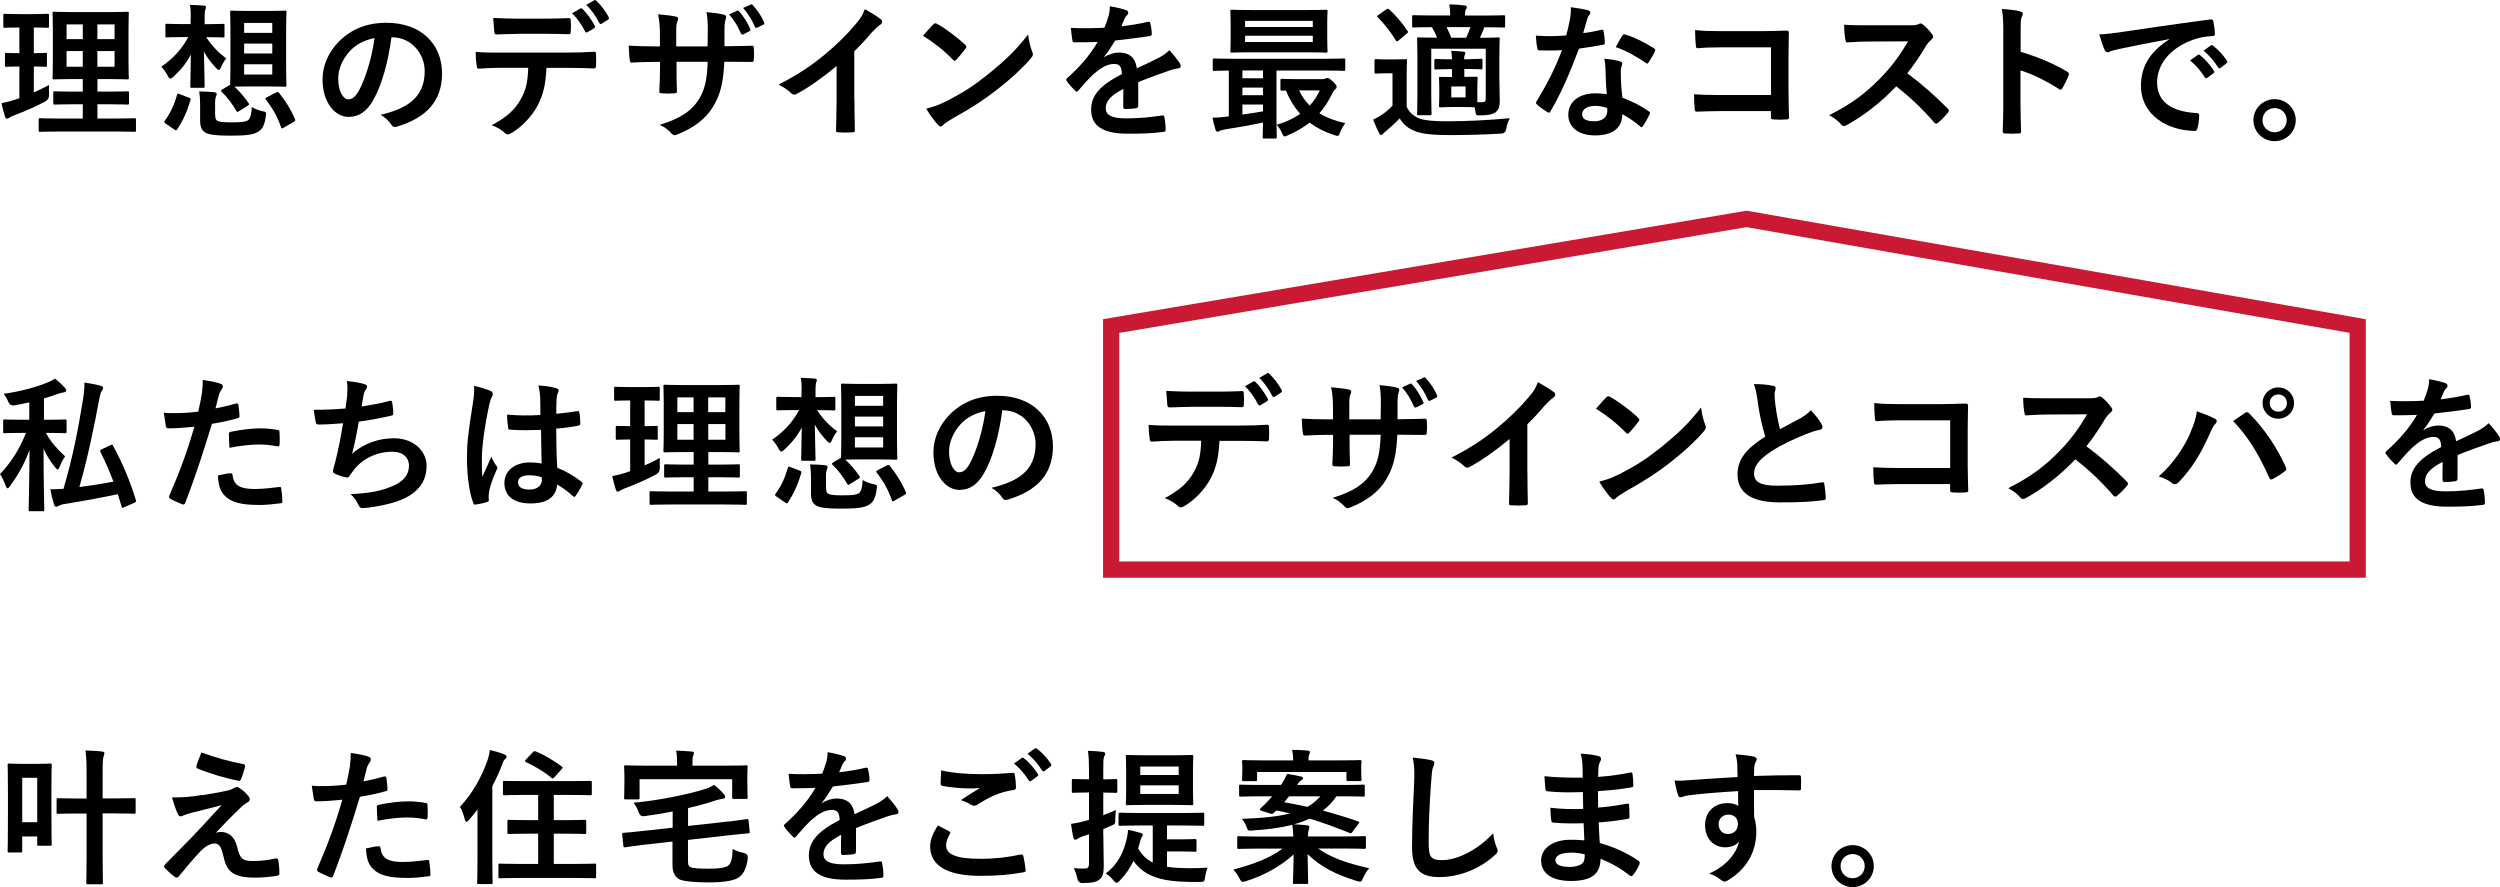 <?xml version="1.0" encoding="UTF-8"?>
<svg id="_レイヤー_2" data-name="レイヤー 2" xmlns="http://www.w3.org/2000/svg" viewBox="0 0 308.33 109.41">
  <g id="_レイヤー_1-2" data-name="レイヤー 1">
    <g>
      <g>
        <path d="M4.18,11.4c.63-.29,1.24-.58,1.87-.92-.02.31-.02.77,0,1.17q.02.59-.45.86c-1.19.63-2.52,1.21-3.89,1.73-.29.13-.47.2-.56.27-.11.09-.18.13-.29.13-.09,0-.16-.05-.23-.23-.16-.47-.31-1.04-.45-1.69.54-.09,1.06-.23,1.69-.43l.52-.18v-3.91c-1.13,0-1.48.04-1.58.04-.18,0-.2-.02-.2-.2v-1.3c0-.2.02-.22.2-.22.11,0,.45.04,1.58.04v-3.17h-.11c-1.21,0-1.58.04-1.69.04-.16,0-.18-.02-.18-.2v-1.31c0-.2.02-.22.18-.22.11,0,.49.04,1.69.04h1.87c1.22,0,1.6-.04,1.69-.04.18,0,.2.02.2.22v1.31c0,.18-.02.2-.2.2-.09,0-.47-.04-1.67-.04v3.17c.99,0,1.33-.04,1.44-.04.18,0,.18.02.18.22v1.3c0,.18,0,.2-.18.2-.11,0-.45-.04-1.44-.04v3.21ZM7.47,16.22c-1.78,0-2.39.04-2.5.04-.18,0-.2-.02-.2-.2v-1.28c0-.18.02-.2.2-.2.11,0,.72.04,2.5.04h2.74v-1.76h-1.12c-1.66,0-2.21.04-2.32.04-.18,0-.2-.02-.2-.2v-1.24c0-.18.02-.2.2-.2.11,0,.67.04,2.32.04h1.12v-1.55h-1.17c-1.64,0-2.23.04-2.34.04-.2,0-.22-.02-.22-.18,0-.11.04-.68.04-2v-4c0-1.28-.04-1.84-.04-1.96,0-.18.02-.2.22-.2.11,0,.7.04,2.34.04h4.29c1.66,0,2.23-.04,2.36-.04.18,0,.2.02.2.2,0,.11-.04.68-.04,1.96v4c0,1.31.04,1.89.04,2,0,.16-.02.18-.2.18-.13,0-.7-.04-2.36-.04h-1.31v1.55h1.37c1.64,0,2.21-.04,2.32-.04.18,0,.2.02.2.2v1.24c0,.18-.02.2-.2.2-.11,0-.68-.04-2.32-.04h-1.37v1.76h2.07c1.76,0,2.4-.04,2.48-.04.18,0,.2.02.2.2v1.28c0,.18-.02.2-.2.2-.09,0-.72-.04-2.48-.04h-6.61ZM10.21,4.83v-1.82h-2v1.82h2ZM10.21,8.23v-1.93h-2v1.93h2ZM12.01,3.01v1.82h2.12v-1.82h-2.12ZM14.13,6.3h-2.12v1.93h2.12v-1.93Z"/>
        <path d="M23.53,2.2c0-.76-.02-1.13-.11-1.6.63.02,1.15.04,1.75.09.16.02.23.07.23.18s-.05.22-.07.29c-.04.11-.09.34-.09,1.03v.79h.23c1.44,0,1.89-.04,2-.04.2,0,.22.02.22.2v1.28c0,.18-.02.2-.22.2-.11,0-.56-.04-2-.04h-.04c.67,1.03,1.6,2.02,2.48,2.61-.25.32-.47.67-.63,1.06-.11.25-.18.38-.29.38-.09,0-.2-.09-.36-.27-.56-.58-1.06-1.22-1.48-2,.04,2.27.09,3.91.09,4.25,0,.2-.02.22-.2.22h-1.37c-.18,0-.2-.02-.2-.22,0-.32.05-1.78.07-3.89-.5.99-1.22,1.89-2.16,2.75-.16.14-.27.22-.36.22-.13,0-.22-.13-.36-.4-.22-.41-.5-.81-.77-1.06,1.35-.94,2.47-2.05,3.33-3.66h-.59c-1.46,0-1.93.04-2.03.04-.18,0-.2-.02-.2-.2v-1.28c0-.18.02-.2.2-.2.11,0,.58.04,2.03.04h.88v-.77ZM20.44,15.25c-.23-.16-.22-.23-.11-.36.68-.94,1.15-1.94,1.51-3.19.05-.2.09-.18.32-.09l1.13.43c.23.09.25.13.2.32-.41,1.4-.92,2.5-1.62,3.58-.05.09-.09.13-.14.13s-.13-.02-.22-.09l-1.08-.74ZM26.54,14.19c0,.36.07.59.25.7.29.16.81.2,1.67.2,1.1,0,1.75-.02,2.14-.27.27-.2.43-.79.45-1.62.36.22.85.41,1.35.52.47.09.45.14.38.63-.16,1.17-.45,1.62-.99,1.93-.67.38-1.6.45-3.49.45-1.66,0-2.57-.11-3.01-.4-.4-.27-.61-.61-.61-1.53v-2.02c0-.54-.04-.99-.11-1.5.59,0,1.31.04,1.84.09.23.04.32.11.32.2,0,.11-.02.16-.07.29-.07.16-.13.41-.13.81v1.51ZM33.13,1.35c1.4,0,1.87-.04,2-.04.18,0,.2.02.2.2,0,.11-.04.74-.04,2.11v4.75c0,1.37.04,2,.04,2.11,0,.2-.02.22-.2.22-.13,0-.59-.04-2-.04h-2.56c-.88,0-1.37.02-1.66.02.65.61,1.24,1.28,1.75,2.04.09.14.09.2-.11.32l-1.04.65c-.11.07-.18.11-.23.11s-.09-.04-.14-.13c-.47-.83-1.12-1.71-1.8-2.34-.11-.13-.09-.2.09-.31l.95-.56c0-.14.04-.77.04-2.09V3.62c0-1.37-.04-1.98-.04-2.11,0-.18.02-.2.22-.2.11,0,.56.04,1.98.04h2.56ZM30.11,4.05h3.47v-1.22h-3.47v1.22ZM33.58,6.59v-1.21h-3.47v1.21h3.47ZM33.58,7.93h-3.47v1.26h3.47v-1.26ZM34.05,11.4c.22-.09.27-.07.38.07.76.95,1.42,1.98,1.96,3.24.05.14.04.2-.16.32l-1.21.7c-.11.07-.18.11-.23.11s-.09-.05-.13-.16c-.49-1.4-1.06-2.34-1.85-3.38-.13-.16-.11-.2.13-.32l1.12-.58Z"/>
        <path d="M48.28,4.59c-.41,3.06-1.17,5.87-2.25,7.76-.77,1.35-1.71,2.07-3.06,2.07-1.58,0-3.19-1.69-3.19-4.63,0-1.73.74-3.38,2.03-4.68,1.51-1.51,3.42-2.3,5.85-2.3,4.32,0,6.86,2.67,6.86,6.25,0,3.35-1.89,5.46-5.55,6.55-.38.11-.54.04-.77-.32-.2-.31-.58-.72-1.26-1.13,3.04-.72,5.44-1.98,5.44-5.38,0-2.14-1.62-4.18-4.03-4.18h-.07ZM43.11,6.34c-.86.97-1.4,2.18-1.4,3.33,0,1.66.67,2.58,1.22,2.58.47,0,.86-.23,1.35-1.1.79-1.46,1.6-4.05,1.91-6.45-1.26.25-2.27.76-3.08,1.64Z"/>
        <path d="M67.4,8.36c-.11,2.02-.36,3.22-1.06,4.59-.72,1.4-2.02,2.72-3.17,3.4-.2.13-.38.22-.54.22-.13,0-.25-.05-.38-.18-.36-.36-.97-.72-1.6-.95,1.76-.95,2.83-1.84,3.58-3.21.67-1.19.85-2.16.92-3.87h-3.42c-.9,0-1.78.05-2.7.11-.16.02-.22-.11-.23-.34-.09-.5-.14-1.19-.14-1.73,1.01.09,2.02.09,3.06.09h8.08c1.4,0,2.45-.04,3.51-.11.18,0,.2.11.2.36.02.23.02,1.15,0,1.39,0,.23-.11.31-.27.31-.94-.04-2.18-.07-3.42-.07h-2.41ZM63.83,4.18c-.83,0-1.55.04-2.56.07-.23,0-.29-.09-.31-.31-.05-.43-.07-1.08-.13-1.73,1.26.07,2.18.09,2.99.09h3.31c1.01,0,2.14-.02,3.04-.07.18,0,.22.11.22.34.04.43.04.88,0,1.31,0,.25-.04.34-.23.34-.97-.04-2.03-.05-3.02-.05h-3.31ZM71.58,1.05c.09-.05.16-.04.25.05.52.49,1.1,1.28,1.53,2.09.05.11.05.2-.09.29l-.81.49c-.13.07-.22.04-.29-.09-.47-.88-.97-1.62-1.62-2.25l1.03-.58ZM73.29.04c.11-.07.16-.04.25.05.61.58,1.19,1.35,1.53,2.02.05.11.07.22-.09.32l-.76.49c-.16.09-.25.02-.31-.09-.41-.81-.92-1.55-1.6-2.23l.97-.56Z"/>
        <path d="M90,5.69c.88,0,1.89-.02,2.72-.05.22-.02.23.09.25.29.04.45.04.97,0,1.42-.02.23-.05.31-.31.29-.61,0-1.71-.02-2.59-.02h-.74c-.11,2.58-.5,4.09-1.39,5.55-.9,1.49-2.36,2.57-4.25,3.35-.25.11-.4.16-.5.16s-.2-.05-.34-.2c-.54-.56-.88-.81-1.49-1.08,2.56-.79,3.94-1.71,4.86-3.19.7-1.15.99-2.4,1.06-4.59h-3.84v.65c0,1.06,0,2.03.05,2.99.02.2-.11.23-.31.25-.47.04-1.06.04-1.55,0-.23-.02-.34-.05-.32-.25.05-.94.09-1.82.09-2.95v-.68h-.54c-.97,0-2.41.05-2.97.09-.14,0-.2-.11-.22-.34-.07-.38-.09-1.01-.13-1.75.76.05,1.93.09,3.31.09h.54v-1.31c0-1.15-.04-1.6-.22-2.65.94.09,1.82.18,2.2.29.2.04.27.13.27.25,0,.11-.05.23-.11.38-.13.32-.13.5-.13,1.73v1.31h3.87l.02-1.76c.02-1.01-.04-1.84-.16-2.47.68.07,1.67.18,2.11.31.25.05.32.14.32.29,0,.07-.02.18-.07.32-.13.34-.14.81-.14,1.58v1.71h.63ZM90.9,1.33c.09-.04.16-.04.25.07.49.52,1.01,1.33,1.39,2.18.05.13.04.2-.11.27l-.74.38c-.14.07-.23.04-.31-.11-.4-.9-.85-1.66-1.46-2.34l.97-.45ZM92.59.56c.11-.05.16-.04.25.07.58.61,1.1,1.42,1.39,2.11.05.11.05.23-.11.31l-.72.36c-.16.07-.23.02-.29-.09-.36-.85-.83-1.62-1.46-2.34l.94-.41Z"/>
        <path d="M105.38,12.26c0,1.24.02,2.3.05,3.75.02.23-.07.31-.27.31-.58.04-1.22.04-1.8,0-.2,0-.27-.07-.25-.29.02-1.3.07-2.47.07-3.69v-4.2c-1.58,1.33-3.51,2.7-4.95,3.46-.09.05-.18.07-.27.07-.14,0-.25-.05-.38-.18-.41-.41-1.01-.77-1.55-1.06,2.48-1.28,4.02-2.32,5.67-3.69,1.42-1.17,2.72-2.43,3.83-3.76.61-.72.85-1.08,1.13-1.85.81.45,1.6.94,2,1.26.11.07.14.18.14.27,0,.14-.11.31-.25.4-.31.2-.59.47-1.08.99-.7.85-1.37,1.55-2.11,2.27v5.96Z"/>
        <path d="M115.11,3.01c.07-.09.16-.14.25-.14.07,0,.14.04.23.09.92.49,2.41,1.58,3.44,2.56.11.11.16.18.16.25s-.04.14-.11.23c-.27.36-.86,1.08-1.12,1.35-.09.09-.14.14-.22.14s-.14-.05-.23-.14c-1.08-1.12-2.38-2.14-3.67-2.94.4-.49.92-1.04,1.26-1.4ZM116.68,12.5c2.2-1.13,3.37-1.89,5.19-3.35,2.2-1.78,3.4-2.93,4.93-4.9.11.9.27,1.51.5,2.11.05.13.09.23.09.34,0,.16-.09.31-.29.54-.95,1.12-2.5,2.56-4.14,3.82-1.49,1.17-3.01,2.18-5.44,3.53-.81.49-1.04.67-1.21.83-.11.11-.22.18-.32.18-.09,0-.2-.07-.31-.2-.45-.5-1.01-1.24-1.44-2,.92-.25,1.48-.42,2.43-.9Z"/>
        <path d="M140.38,13.04c0,.2-.11.29-.34.32-.23.04-.77.09-1.28.09-.16,0-.23-.11-.23-.29,0-.65,0-1.55.02-2.2-1.6.83-2.18,1.53-2.18,2.4,0,.76.61,1.24,2.5,1.24,1.66,0,3.1-.16,4.48-.36.16-.02.23.04.25.2.09.41.16,1.04.16,1.48.02.22-.05.34-.2.34-1.55.2-2.72.23-4.47.23-2.95,0-4.52-.88-4.52-2.97,0-1.73,1.08-2.99,3.8-4.39-.05-.92-.27-1.28-1.08-1.24-.85.04-1.66.58-2.48,1.3-.77.76-1.22,1.28-1.8,1.96-.09.11-.14.16-.22.16-.05,0-.13-.05-.2-.13-.25-.25-.79-.81-1.03-1.19-.05-.07-.07-.13-.07-.16,0-.07.04-.13.13-.2,1.39-1.24,2.72-2.67,3.76-4.46-.85.04-1.82.05-2.88.05-.16,0-.22-.09-.25-.29-.05-.29-.13-.95-.18-1.49,1.37.07,2.77.05,4.14-.02.2-.49.36-.92.54-1.55.07-.31.13-.61.13-1.1.79.13,1.58.32,2.05.5.14.05.22.18.22.31,0,.09-.04.2-.13.27-.11.09-.22.25-.31.43-.11.25-.2.49-.41.97,1.1-.13,2.2-.31,3.28-.56.2-.04.25.02.29.18.09.36.16.77.18,1.3.02.18-.05.25-.31.29-1.35.2-2.9.4-4.21.54-.41.67-.81,1.33-1.35,2l.02.04c.58-.38,1.31-.56,1.8-.56,1.19,0,2.02.54,2.2,1.94.7-.32,1.73-.79,2.65-1.26.34-.18.92-.5,1.37-.97.59.63,1.06,1.26,1.26,1.58.11.16.14.29.14.4,0,.14-.09.22-.27.25-.38.05-.74.14-1.1.27-1.17.41-2.34.81-3.87,1.44v2.9Z"/>
        <path d="M155.93,17.09c-.18,0-.2-.02-.2-.2,0-.11.02-.67.04-1.78-1.44.31-3.22.63-4.68.85-.29.04-.56.13-.65.18-.07.04-.18.11-.29.11s-.2-.11-.25-.29c-.16-.49-.25-.92-.36-1.44.63-.02,1.13-.05,1.69-.13.11,0,.22-.02.32-.04v-5.65c-1.22.02-1.69.04-1.78.04-.18,0-.2-.02-.2-.2v-1.13c0-.18.02-.2.2-.2.11,0,.63.04,2.2.04h11.56c1.57,0,2.09-.04,2.2-.04.16,0,.18.02.18.2v1.13c0,.18-.02.2-.18.2-.11,0-.63-.04-2.2-.04h-6.1v6.03c0,1.39.04,2.05.04,2.16,0,.18-.02.2-.2.2h-1.33ZM161.01,1.24c1.78,0,2.41-.04,2.52-.04.18,0,.2.02.2.22,0,.11-.04.5-.04,1.48v1.89c0,.97.04,1.37.04,1.48,0,.2-.02.22-.2.22-.11,0-.74-.04-2.52-.04h-6.55c-1.78,0-2.39.04-2.52.04-.18,0-.2-.02-.2-.22,0-.11.04-.5.04-1.48v-1.89c0-.97-.04-1.37-.04-1.48,0-.2.02-.22.2-.22.13,0,.74.04,2.52.04h6.55ZM155.77,9.65v-.96h-2.54v.96h2.54ZM155.77,11.74v-.94h-2.54v.94h2.54ZM155.77,12.89h-2.54v1.24c.85-.13,1.73-.25,2.54-.4v-.85ZM153.56,3.33h8.35v-.76h-8.35v.76ZM161.91,4.41h-8.35v.77h8.35v-.77ZM163.14,9.76c.11,0,.23-.04.32-.07.09-.04.18-.07.27-.07.13,0,.22.04.63.41.43.41.49.54.49.67,0,.14-.05.23-.18.32-.14.09-.27.31-.49.76-.4.79-.86,1.53-1.46,2.18.88.56,1.94.95,3.19,1.22-.2.29-.45.68-.63,1.15-.18.49-.22.49-.68.34-1.21-.38-2.21-.9-3.08-1.55-.79.61-1.69,1.15-2.72,1.58-.18.07-.29.13-.36.13-.13,0-.2-.13-.32-.41-.2-.43-.41-.77-.67-1.03,1.15-.34,2.11-.79,2.9-1.35-.7-.79-1.3-1.75-1.76-2.88-.29.02-.41.02-.47.02-.18,0-.2-.02-.2-.22v-1.04c0-.18.02-.2.2-.2.11,0,.56.04,1.98.04h3.04ZM160.22,11.15c.34.72.77,1.35,1.31,1.87.5-.54.92-1.17,1.24-1.87h-2.56Z"/>
        <path d="M173.49,13.18c.38.76.88,1.15,1.62,1.46.67.22,1.76.32,3.33.32,2.3,0,5.08-.13,7.78-.38-.23.38-.38.83-.45,1.31q-.09.58-.67.59c-2.3.14-4.5.18-6.39.18s-3.33-.13-4.2-.49c-.83-.32-1.4-.79-1.89-1.57-.5.54-1.01.99-1.64,1.53-.2.16-.32.27-.41.38-.07.09-.11.13-.23.13-.09,0-.18-.07-.25-.22-.25-.47-.49-1.03-.74-1.66.45-.22.7-.36,1.04-.59.5-.32.9-.68,1.35-1.13v-4h-.74c-.94,0-1.17.04-1.26.04-.2,0-.22-.02-.22-.22v-1.37c0-.18.02-.2.22-.2.09,0,.32.04,1.26.04h1.03c.94,0,1.21-.04,1.3-.04.18,0,.2.02.2.2,0,.11-.04.63-.04,1.75v3.92ZM170.95,1.17c.11-.07.16-.09.22-.09s.11.02.18.09c.79.74,1.58,1.64,2.23,2.63.11.16.11.2-.11.36l-.95.81c-.11.09-.18.14-.23.14s-.09-.04-.14-.13c-.67-1.1-1.44-2.05-2.21-2.83-.14-.13-.13-.18.07-.31l.95-.68ZM181.32,7.29c.72,0,1.19-.04,1.3-.04.2,0,.22.02.22.2v.9c0,.18-.02.2-.22.2-.11,0-.58-.04-1.3-.04h-.72v.97c1.03,0,1.31-.02,1.44-.02.18,0,.2.02.2.2,0,.11-.04.38-.04,1.13v1.8c.2.02.36.02.54.02.41,0,.5-.09.5-.5v-6.1h-6.72v5.73c0,1.51.04,2.14.04,2.25,0,.2-.02.22-.2.22h-1.39c-.18,0-.2-.02-.2-.22,0-.11.04-.68.04-2.21v-4.86c0-1.37-.04-1.98-.04-2.11,0-.18.02-.2.2-.2.13,0,.68.04,2.27.04-.18-.45-.41-.92-.63-1.3-1.57,0-2.14.04-2.23.04-.2,0-.22-.02-.22-.2v-1.12c0-.18.02-.2.22-.2.11,0,.72.04,2.52.04h1.96c0-.52-.04-.95-.11-1.37.68.02,1.3.05,1.87.13.18.02.29.11.29.2,0,.14-.05.2-.13.31-.07.13-.09.27-.09.61v.13h2.27c1.75,0,2.36-.04,2.47-.04.18,0,.2.02.2.2v1.12c0,.18-.02.2-.2.2-.11,0-.7-.04-2.36-.04l-.05.13c-.13.31-.27.68-.49,1.17,1.53,0,2.12-.04,2.23-.04.18,0,.2.02.2.2,0,.11-.04.85-.04,2.27v2.59c0,1.1.05,2.18.05,2.75,0,.65-.11,1.08-.49,1.39-.36.29-.95.41-1.98.41-.43,0-.47-.02-.52-.41l-.11-.58c-.2-.02-.54-.04-1.3-.04h-1.48c-.99,0-1.3.04-1.4.04-.2,0-.22-.02-.22-.2,0-.11.04-.38.04-1.13v-1.1c0-.76-.04-1.03-.04-1.13,0-.18.02-.2.22-.2.11,0,.41.02,1.39.02v-.97h-.5c-.88,0-1.37.04-1.48.04-.18,0-.2-.02-.2-.2v-.9c0-.18.02-.2.2-.2.11,0,.59.04,1.48.04h.5c-.02-.38-.04-.67-.09-1.04.54.02,1.04.05,1.51.11.16.02.23.07.23.18,0,.09-.05.16-.09.25-.05.13-.07.23-.07.5h.72ZM178.41,3.35c.2.4.41.85.58,1.3h1.84c.22-.47.4-.94.52-1.3h-2.93ZM180.75,10.66h-1.76v1.35h1.76v-1.35Z"/>
        <path d="M197.5,3.69c.16-.05.23-.05.27.14.09.45.14.99.16,1.46,0,.16-.07.2-.22.22-.97.2-1.85.32-2.97.49-1.15,3.04-2.21,5.53-3.51,7.72-.07.13-.13.18-.2.18-.05,0-.13-.04-.22-.09-.41-.25-.94-.63-1.24-.92-.09-.07-.13-.13-.13-.2,0-.05.02-.13.09-.22,1.35-2.23,2.3-4.12,3.11-6.28-.68.04-1.24.04-1.8.04-.4,0-.54,0-.99-.02-.18,0-.22-.05-.25-.29-.09-.34-.14-.94-.18-1.53.74.05,1.15.07,1.67.07.7,0,1.24-.02,2.07-.09.22-.76.34-1.37.47-2.02.11-.63.11-.9.11-1.46.77.11,1.55.22,2.11.38.18.04.29.14.29.27,0,.14-.05.23-.16.34-.11.14-.18.31-.29.67-.13.43-.27.99-.43,1.53.7-.07,1.53-.23,2.23-.4ZM198.01,8.52c-.02-.49-.04-.77-.14-1.28.88.09,1.35.16,1.96.34.16.04.25.13.25.29,0,.04-.04.16-.11.38-.07.22-.09.43-.07.74,0,1.06.05,1.84.2,3.06,1.3.52,2.18.92,3.24,1.67.18.13.2.2.11.38-.27.56-.52,1.01-.83,1.46-.05.09-.11.13-.16.13s-.11-.04-.18-.11c-.79-.68-1.46-1.08-2.2-1.51,0,1.8-1.3,2.63-3.35,2.63s-3.31-1.01-3.31-2.56,1.3-2.63,3.33-2.63c.34,0,.85.02,1.42.11-.11-1.15-.14-2.25-.16-3.1ZM196.73,13.06c-.9,0-1.6.36-1.6,1.04,0,.58.5.86,1.53.86.97,0,1.57-.52,1.57-1.28,0-.16,0-.25-.02-.36-.43-.14-.92-.27-1.48-.27ZM200.08,4.4c.11-.18.2-.2.38-.13,1.06.29,2.48,1.01,3.53,1.69.11.07.16.13.16.2,0,.05-.02.13-.07.22-.18.4-.5.95-.76,1.33-.05.09-.11.13-.16.13s-.09-.02-.16-.07c-1.06-.72-2.36-1.51-3.73-1.96.31-.54.58-1.08.81-1.4Z"/>
        <path d="M218.4,5.84h-6.28c-1.22,0-2.07.04-2.7.11-.2,0-.27-.09-.27-.31-.05-.49-.09-1.33-.09-1.93,1.08.11,1.71.13,3.01.13h5.35c.94,0,1.89-.04,2.84-.07.29,0,.38.07.36.31,0,.95-.04,1.89-.04,2.84v4.3c0,1.31.05,2.75.07,3.26,0,.18-.07.23-.32.25-.5.04-1.08.04-1.58,0-.29-.02-.34-.04-.34-.31v-.72h-6.19c-1.13,0-2.09.05-2.95.07-.16,0-.23-.07-.25-.27-.05-.47-.09-1.12-.09-1.87.85.05,1.89.09,3.31.09h6.18v-5.89Z"/>
        <path d="M235.42,3.12c.65,0,.97-.02,1.24-.16.07-.05.13-.07.2-.07.11,0,.2.07.31.14.41.32.83.79,1.17,1.26.05.09.09.16.09.23,0,.11-.07.23-.23.36-.23.2-.47.47-.67.79-.74,1.26-1.44,2.27-2.3,3.37,1.73,1.28,3.33,2.68,4.99,4.36.09.09.14.18.14.25s-.04.16-.13.27c-.34.41-.76.85-1.21,1.22-.07.07-.14.11-.22.11-.09,0-.16-.05-.25-.14-1.51-1.76-3.06-3.19-4.68-4.46-2.03,2.12-4.09,3.65-6.05,4.75-.16.07-.29.14-.41.14-.11,0-.22-.05-.31-.16-.4-.49-.92-.85-1.51-1.17,2.81-1.42,4.48-2.7,6.34-4.59,1.3-1.35,2.29-2.63,3.39-4.52l-4.65.02c-.94,0-1.87.04-2.84.11-.14.02-.2-.11-.23-.31-.09-.38-.16-1.24-.16-1.87.97.07,1.87.07,3.04.07h4.95Z"/>
        <path d="M249.2,6.38c2.2.68,3.94,1.39,5.73,2.45.2.11.29.23.2.47-.23.59-.52,1.15-.77,1.57-.07.13-.14.2-.23.2-.05,0-.13-.02-.2-.09-1.66-1.06-3.28-1.85-4.74-2.3v3.98c0,1.17.04,2.23.07,3.53.02.22-.07.27-.32.27-.52.04-1.08.04-1.6,0-.25,0-.34-.05-.34-.27.05-1.33.07-2.39.07-3.55V3.77c0-1.35-.05-1.94-.18-2.66.83.05,1.73.14,2.25.29.25.05.34.16.34.31,0,.11-.05.25-.14.41-.13.23-.13.68-.13,1.69v2.58Z"/>
        <path d="M267.5,4.83c-2.2.41-4.12.79-6.05,1.19-.68.16-.86.2-1.13.29-.13.05-.25.14-.4.14-.13,0-.27-.11-.34-.27-.23-.49-.43-1.12-.67-1.94.92-.04,1.46-.11,2.86-.31,2.21-.32,6.18-.92,10.82-1.53.27-.04.36.07.38.2.09.41.18,1.08.2,1.58,0,.22-.11.27-.34.27-.85.05-1.42.14-2.2.4-3.06,1.04-4.59,3.15-4.59,5.31,0,2.32,1.66,3.58,4.79,3.78.29,0,.4.07.4.27,0,.47-.07,1.1-.2,1.55-.05.27-.13.38-.34.38-3.17,0-6.64-1.82-6.64-5.56,0-2.56,1.28-4.29,3.46-5.71v-.04ZM271.07,6.77c.09-.07.16-.05.27.04.56.43,1.21,1.15,1.71,1.93.07.11.07.2-.05.29l-.76.56c-.13.09-.22.07-.31-.05-.54-.83-1.12-1.51-1.82-2.09l.95-.67ZM272.67,5.6c.11-.07.16-.05.27.04.67.5,1.31,1.22,1.71,1.85.07.11.09.22-.05.32l-.72.56c-.14.11-.23.05-.31-.05-.49-.77-1.06-1.46-1.8-2.07l.9-.65Z"/>
        <path d="M283.14,14.82c0,1.44-1.17,2.59-2.61,2.59s-2.61-1.15-2.61-2.59,1.17-2.59,2.61-2.59,2.61,1.15,2.61,2.59ZM279.04,14.82c0,.85.65,1.49,1.49,1.49s1.49-.65,1.49-1.49-.65-1.49-1.49-1.49-1.49.65-1.49,1.49Z"/>
        <path d="M5.67,53.4c.63,1.19,1.46,2.05,2.36,2.88-.25.36-.52.86-.68,1.31-.07.2-.14.31-.23.31-.07,0-.18-.09-.31-.25-.61-.74-1.04-1.44-1.44-2.32,0,4.3.09,7.22.09,7.54,0,.16-.02.18-.2.18h-1.53c-.18,0-.2-.02-.2-.18,0-.32.09-3.26.11-7.38-.63,1.75-1.48,3.19-2.4,4.46-.13.18-.22.27-.31.27-.07,0-.14-.09-.23-.31-.18-.5-.45-1.1-.7-1.44,1.24-1.31,2.29-2.81,3.21-5.08h-.52c-1.51,0-2.02.04-2.12.04-.18,0-.18-.02-.18-.2v-1.3c0-.18,0-.2.18-.2.11,0,.61.04,2.12.04h.92v-2.14c-.58.13-1.19.25-1.8.36q-.58.09-.79-.43c-.16-.4-.34-.72-.58-.99,2.18-.29,4.29-.92,5.4-1.39.43-.18.65-.29.94-.49.5.41.88.76,1.21,1.12.11.13.18.22.18.34s-.13.22-.34.25c-.23.04-.47.09-.77.2-.52.2-1.06.38-1.64.54v2.63h.47c1.53,0,2.02-.04,2.12-.04.18,0,.2.02.2.2v1.3c0,.18-.02.2-.2.2-.11,0-.59-.04-2.12-.04h-.2ZM13.59,54.92c.25-.11.27-.11.36.07,1.21,2.21,2.12,4.43,2.81,6.7.05.18.04.22-.2.32l-1.22.54c-.27.11-.29.13-.34-.07l-.47-1.53c-2.07.43-4.16.83-6.64,1.22-.29.05-.5.13-.63.2-.11.07-.2.13-.31.13-.13,0-.22-.07-.27-.25-.18-.54-.34-1.17-.47-1.91.54,0,1.06-.02,1.62-.05,1.13-3.85,1.78-7.17,2.38-10.86.13-.79.22-1.53.2-2.25.74.11,1.35.22,1.96.38.2.05.34.14.34.27,0,.14-.05.22-.13.34-.14.22-.23.47-.32.97-.72,3.85-1.46,7.38-2.47,10.93,1.37-.18,2.75-.38,4.2-.67-.47-1.24-.99-2.43-1.6-3.66-.09-.18-.05-.23.14-.32l1.06-.5Z"/>
        <path d="M29.12,49.77c.2-.05.27.04.29.18.05.4.11.92.13,1.3.02.23-.04.29-.27.34-1.12.31-2.03.5-3.13.68-1.22,4-2.14,6.75-3.29,9.74-.09.25-.2.23-.4.18-.18-.07-1.06-.45-1.44-.67-.14-.09-.2-.23-.14-.36,1.37-3.15,2.23-5.53,3.11-8.53-1.04.11-2.3.2-3.15.2-.27,0-.34-.05-.38-.29-.07-.38-.16-.99-.25-1.64.38.05.59.05,1.33.05.9,0,1.87-.05,2.92-.18.18-.72.32-1.51.45-2.25.07-.54.11-1.08.11-1.66.95.14,1.69.27,2.27.5.14.05.2.18.2.29,0,.07,0,.16-.09.29-.14.25-.29.43-.38.72-.18.65-.31,1.26-.43,1.71.7-.13,1.67-.36,2.56-.61ZM28.42,58.37c.18,0,.25.07.27.25.14,1.31,1.03,1.69,2.75,1.69,1.01,0,2.3-.16,3.02-.25.14-.02.2.02.22.16.07.47.14,1.08.14,1.57.02.22,0,.27-.29.29-.61.09-1.78.2-2.45.2-2.36,0-3.58-.32-4.39-1.17-.58-.58-.77-1.42-.81-2.47.56-.14,1.3-.27,1.53-.27ZM28.22,53.6c0-.25.05-.31.32-.36,1.13-.23,2.47-.41,3.51-.41.7,0,1.48.07,2.11.18.25.04.31.05.31.27.04.45.04.95.02,1.44,0,.31-.09.38-.34.32-.63-.13-1.46-.22-2.23-.22-1.08,0-2.45.18-3.62.41-.04-.63-.07-1.28-.07-1.64Z"/>
        <path d="M42.81,48.74c.07-.79.05-1.26-.04-1.75,1.03.11,1.69.23,2.16.38.23.07.36.18.36.32,0,.09-.07.22-.13.29-.13.16-.27.47-.31.67-.09.49-.16.85-.25,1.48.9-.13,2.38-.4,3.39-.67.25-.07.34-.05.38.18.07.41.13.9.13,1.33,0,.2-.05.25-.22.29-1.55.34-2.52.54-4.03.74-.25,1.49-.5,2.7-.83,3.96,1.4-1.22,3.2-1.91,5.17-1.91,2.39,0,4.02,1.55,4.02,3.4,0,1.58-.67,2.75-2.05,3.64-1.08.7-2.63,1.13-4.59,1.44-.45.07-.88.13-1.33.13-.18,0-.31-.09-.45-.43-.29-.59-.56-.94-.97-1.28,2.63-.16,3.73-.4,5.17-.99,1.39-.58,2.05-1.4,2.05-2.54,0-.94-.68-1.71-2.05-1.71-1.94,0-3.73.9-4.74,2.23-.16.23-.34.45-.5.68-.13.22-.18.29-.34.27-.4-.04-.99-.23-1.35-.4-.29-.13-.4-.2-.4-.36,0-.07.02-.2.07-.36.09-.31.16-.58.23-.85.4-1.58.65-2.92.95-4.72-.97.07-2.11.16-3.02.16-.2,0-.31-.09-.34-.25-.05-.22-.18-.97-.25-1.57,1.4,0,2.52-.05,3.91-.16.09-.63.16-1.22.22-1.66Z"/>
        <path d="M60.51,48.22c.2.11.27.22.27.36,0,.13-.05.25-.13.4-.13.22-.2.47-.32.99-.59,2.72-.9,5.24-.9,6.55,0,.72,0,1.55.05,2.3.36-.83.74-1.6,1.12-2.5.25.58.4.83.63,1.13.07.09.11.16.11.25s-.04.18-.11.29c-.63,1.42-.85,2.21-.92,2.74-.07.5-.04.77-.02.95.02.13-.05.18-.22.23-.34.13-.86.23-1.35.31-.2.05-.27.04-.36-.22-.5-1.28-.77-3.42-.77-5.49,0-1.73.14-3.17.74-6.82.09-.63.2-1.4.13-2.12.72.18,1.69.47,2.05.65ZM66.7,53.02c-1.22.04-2.48.07-3.71-.02-.23,0-.31-.05-.32-.23-.07-.43-.13-1.08-.13-1.64,1.35.13,2.75.14,4.11.05,0-.65-.02-1.22-.02-1.89-.02-.65-.07-1.12-.23-1.76,1.04.09,1.58.16,2.18.34.2.05.32.14.32.31,0,.09-.04.14-.11.31-.07.16-.13.4-.14.63-.04.61-.04,1.08-.04,1.91.85-.07,1.78-.2,2.56-.32.22-.05.25.02.29.22.07.32.11.9.11,1.28,0,.16-.07.25-.2.27-.65.16-1.84.31-2.77.38,0,2.02.04,3.28.13,4.83,1.06.43,1.98.94,2.99,1.73.16.11.18.16.09.36-.23.47-.52.97-.83,1.39-.05.07-.11.11-.16.11s-.11-.04-.16-.09c-.56-.52-1.15-.97-1.94-1.44-.14,1.51-1.17,2.34-3.29,2.34s-3.22-.97-3.22-2.52,1.33-2.54,3.15-2.54c.47,0,1.01.05,1.44.14-.04-1.39-.05-2.7-.07-4.12ZM65.24,58.62c-.85,0-1.35.31-1.35.86s.4.9,1.46.9c.9,0,1.48-.52,1.48-1.17,0-.13,0-.22-.02-.36-.58-.18-1.06-.23-1.57-.23Z"/>
        <path d="M79.51,57.4c.63-.29,1.24-.58,1.87-.92-.02.31-.02.77,0,1.17q.02.59-.45.86c-1.19.63-2.52,1.21-3.89,1.73-.29.13-.47.2-.56.27-.11.09-.18.13-.29.13-.09,0-.16-.05-.23-.23-.16-.47-.31-1.04-.45-1.69.54-.09,1.06-.23,1.69-.43l.52-.18v-3.91c-1.13,0-1.48.04-1.58.04-.18,0-.2-.02-.2-.2v-1.3c0-.2.02-.22.2-.22.11,0,.45.04,1.58.04v-3.17h-.11c-1.21,0-1.58.04-1.69.04-.16,0-.18-.02-.18-.2v-1.31c0-.2.02-.22.18-.22.11,0,.49.04,1.69.04h1.87c1.22,0,1.6-.04,1.69-.04.18,0,.2.02.2.22v1.31c0,.18-.02.2-.2.2-.09,0-.47-.04-1.67-.04v3.17c.99,0,1.33-.04,1.44-.04.18,0,.18.02.18.22v1.3c0,.18,0,.2-.18.2-.11,0-.45-.04-1.44-.04v3.21ZM82.81,62.22c-1.78,0-2.39.04-2.5.04-.18,0-.2-.02-.2-.2v-1.28c0-.18.02-.2.2-.2.11,0,.72.04,2.5.04h2.74v-1.76h-1.12c-1.66,0-2.21.04-2.32.04-.18,0-.2-.02-.2-.2v-1.24c0-.18.02-.2.2-.2.11,0,.67.04,2.32.04h1.12v-1.55h-1.17c-1.64,0-2.23.04-2.34.04-.2,0-.22-.02-.22-.18,0-.11.04-.68.04-2v-4c0-1.28-.04-1.84-.04-1.96,0-.18.02-.2.22-.2.11,0,.7.04,2.34.04h4.29c1.66,0,2.23-.04,2.36-.04.18,0,.2.02.2.2,0,.11-.04.68-.04,1.96v4c0,1.31.04,1.89.04,2,0,.16-.02.18-.2.18-.13,0-.7-.04-2.36-.04h-1.31v1.55h1.37c1.64,0,2.21-.04,2.32-.04.18,0,.2.02.2.2v1.24c0,.18-.02.2-.2.2-.11,0-.68-.04-2.32-.04h-1.37v1.76h2.07c1.76,0,2.4-.04,2.48-.04.18,0,.2.02.2.2v1.28c0,.18-.02.2-.2.2-.09,0-.72-.04-2.48-.04h-6.61ZM85.54,50.83v-1.82h-2v1.82h2ZM85.54,54.23v-1.93h-2v1.93h2ZM87.34,49.01v1.82h2.12v-1.82h-2.12ZM89.47,52.3h-2.12v1.93h2.12v-1.93Z"/>
        <path d="M98.87,48.2c0-.76-.02-1.13-.11-1.6.63.02,1.15.04,1.75.09.16.02.23.07.23.18s-.05.22-.07.29c-.04.11-.09.34-.09,1.03v.79h.23c1.44,0,1.89-.04,2-.04.2,0,.22.02.22.2v1.28c0,.18-.02.2-.22.2-.11,0-.56-.04-2-.04h-.04c.67,1.03,1.6,2.02,2.48,2.61-.25.32-.47.67-.63,1.06-.11.25-.18.38-.29.38-.09,0-.2-.09-.36-.27-.56-.58-1.06-1.22-1.48-2,.04,2.27.09,3.91.09,4.25,0,.2-.02.22-.2.22h-1.37c-.18,0-.2-.02-.2-.22,0-.32.05-1.78.07-3.89-.5.99-1.22,1.89-2.16,2.75-.16.14-.27.22-.36.22-.13,0-.22-.13-.36-.4-.22-.41-.5-.81-.77-1.06,1.35-.94,2.47-2.05,3.33-3.66h-.59c-1.46,0-1.93.04-2.03.04-.18,0-.2-.02-.2-.2v-1.28c0-.18.02-.2.2-.2.11,0,.58.04,2.03.04h.88v-.77ZM95.77,61.25c-.23-.16-.22-.23-.11-.36.68-.94,1.15-1.94,1.51-3.19.05-.2.09-.18.32-.09l1.13.43c.23.09.25.13.2.32-.41,1.4-.92,2.5-1.62,3.58-.05.09-.09.13-.14.13s-.13-.02-.22-.09l-1.08-.74ZM101.88,60.19c0,.36.07.59.25.7.29.16.81.2,1.67.2,1.1,0,1.75-.02,2.14-.27.27-.2.43-.79.45-1.62.36.22.85.41,1.35.52.47.09.45.14.38.63-.16,1.17-.45,1.62-.99,1.93-.67.38-1.6.45-3.49.45-1.66,0-2.57-.11-3.01-.4-.4-.27-.61-.61-.61-1.53v-2.02c0-.54-.04-.99-.11-1.5.59,0,1.31.04,1.84.09.23.04.32.11.32.2,0,.11-.02.16-.07.29-.07.16-.13.41-.13.81v1.51ZM108.47,47.35c1.4,0,1.87-.04,2-.04.18,0,.2.02.2.2,0,.11-.04.74-.04,2.11v4.75c0,1.37.04,2,.04,2.11,0,.2-.02.22-.2.22-.13,0-.59-.04-2-.04h-2.56c-.88,0-1.37.02-1.66.02.65.61,1.24,1.28,1.75,2.04.09.14.09.2-.11.32l-1.04.65c-.11.07-.18.11-.23.11s-.09-.04-.14-.13c-.47-.83-1.12-1.71-1.8-2.34-.11-.13-.09-.2.09-.31l.95-.56c0-.14.04-.77.04-2.09v-4.75c0-1.37-.04-1.98-.04-2.11,0-.18.02-.2.22-.2.11,0,.56.04,1.98.04h2.56ZM105.44,50.05h3.48v-1.22h-3.48v1.22ZM108.92,52.59v-1.21h-3.48v1.21h3.48ZM108.92,53.93h-3.48v1.26h3.48v-1.26ZM109.38,57.4c.22-.09.27-.07.38.07.76.95,1.42,1.98,1.96,3.24.05.14.04.2-.16.32l-1.21.7c-.11.07-.18.11-.23.11s-.09-.05-.13-.16c-.49-1.4-1.06-2.34-1.85-3.38-.13-.16-.11-.2.13-.32l1.12-.58Z"/>
        <path d="M123.62,50.59c-.41,3.06-1.17,5.87-2.25,7.76-.77,1.35-1.71,2.07-3.06,2.07-1.58,0-3.19-1.69-3.19-4.63,0-1.73.74-3.38,2.03-4.68,1.51-1.51,3.42-2.3,5.85-2.3,4.32,0,6.86,2.67,6.86,6.25,0,3.35-1.89,5.46-5.55,6.55-.38.11-.54.04-.77-.32-.2-.31-.58-.72-1.26-1.13,3.04-.72,5.44-1.98,5.44-5.38,0-2.14-1.62-4.18-4.03-4.18h-.07ZM118.45,52.34c-.86.97-1.4,2.18-1.4,3.33,0,1.66.67,2.58,1.22,2.58.47,0,.86-.23,1.35-1.1.79-1.46,1.6-4.05,1.91-6.45-1.26.25-2.27.76-3.08,1.64Z"/>
        <path d="M150.4,54.36c-.11,2.02-.36,3.22-1.06,4.59-.72,1.4-2.02,2.72-3.17,3.4-.2.13-.38.22-.54.22-.13,0-.25-.05-.38-.18-.36-.36-.97-.72-1.6-.95,1.76-.95,2.83-1.84,3.58-3.21.67-1.19.85-2.16.92-3.87h-3.42c-.9,0-1.78.05-2.7.11-.16.02-.22-.11-.23-.34-.09-.5-.14-1.19-.14-1.73,1.01.09,2.02.09,3.06.09h8.08c1.4,0,2.45-.04,3.51-.11.18,0,.2.11.2.36.02.23.02,1.15,0,1.39,0,.23-.11.31-.27.31-.94-.04-2.18-.07-3.42-.07h-2.41ZM146.84,50.18c-.83,0-1.55.04-2.56.07-.23,0-.29-.09-.31-.31-.05-.43-.07-1.08-.13-1.73,1.26.07,2.18.09,2.99.09h3.31c1.01,0,2.14-.02,3.04-.07.18,0,.22.11.22.34.04.43.04.88,0,1.31,0,.25-.04.34-.23.34-.97-.04-2.03-.05-3.02-.05h-3.31ZM154.58,47.05c.09-.05.16-.04.25.05.52.49,1.1,1.28,1.53,2.09.05.11.05.2-.09.29l-.81.49c-.13.07-.22.04-.29-.09-.47-.88-.97-1.62-1.62-2.25l1.03-.58ZM156.29,46.04c.11-.07.16-.04.25.05.61.58,1.19,1.35,1.53,2.02.05.11.07.22-.09.32l-.76.49c-.16.09-.25.02-.31-.09-.41-.81-.92-1.55-1.6-2.23l.97-.56Z"/>
        <path d="M173,51.69c.88,0,1.89-.02,2.72-.05.22-.02.23.09.25.29.04.45.04.97,0,1.42-.02.23-.05.31-.31.29-.61,0-1.71-.02-2.59-.02h-.74c-.11,2.58-.5,4.09-1.39,5.55-.9,1.49-2.36,2.57-4.25,3.35-.25.11-.4.16-.5.16s-.2-.05-.34-.2c-.54-.56-.88-.81-1.49-1.08,2.56-.79,3.94-1.71,4.86-3.19.7-1.15.99-2.4,1.06-4.59h-3.83v.65c0,1.06,0,2.03.05,2.99.02.2-.11.23-.31.25-.47.04-1.06.04-1.55,0-.23-.02-.34-.05-.32-.25.05-.94.09-1.82.09-2.95v-.68h-.54c-.97,0-2.41.05-2.97.09-.14,0-.2-.11-.22-.34-.07-.38-.09-1.01-.13-1.75.76.05,1.93.09,3.31.09h.54v-1.31c0-1.15-.04-1.6-.22-2.65.94.09,1.82.18,2.2.29.2.04.27.13.27.25,0,.11-.05.23-.11.38-.13.32-.13.5-.13,1.73v1.31h3.87l.02-1.76c.02-1.01-.04-1.84-.16-2.47.68.07,1.67.18,2.11.31.25.05.32.14.32.29,0,.07-.02.18-.07.32-.13.34-.14.81-.14,1.58v1.71h.63ZM173.9,47.33c.09-.04.16-.04.25.07.49.52,1.01,1.33,1.39,2.18.05.13.04.2-.11.27l-.74.38c-.14.07-.23.04-.31-.11-.4-.9-.85-1.66-1.46-2.34l.97-.45ZM175.59,46.56c.11-.05.16-.04.25.07.58.61,1.1,1.42,1.39,2.11.05.11.05.23-.11.31l-.72.36c-.16.07-.23.02-.29-.09-.36-.85-.83-1.62-1.46-2.34l.94-.41Z"/>
        <path d="M188.38,58.26c0,1.24.02,2.3.05,3.75.02.23-.07.31-.27.31-.58.04-1.22.04-1.8,0-.2,0-.27-.07-.25-.29.02-1.3.07-2.47.07-3.69v-4.2c-1.58,1.33-3.51,2.7-4.95,3.46-.09.05-.18.07-.27.07-.14,0-.25-.05-.38-.18-.41-.41-1.01-.77-1.55-1.06,2.48-1.28,4.02-2.32,5.67-3.69,1.42-1.17,2.72-2.43,3.84-3.76.61-.72.85-1.08,1.13-1.85.81.45,1.6.94,2,1.26.11.07.14.18.14.27,0,.14-.11.31-.25.4-.31.2-.59.47-1.08.99-.7.85-1.37,1.55-2.11,2.27v5.96Z"/>
        <path d="M198.11,49.01c.07-.09.16-.14.25-.14.07,0,.14.04.23.09.92.49,2.41,1.58,3.44,2.56.11.11.16.18.16.25s-.04.14-.11.23c-.27.36-.86,1.08-1.12,1.35-.09.09-.14.14-.22.14s-.14-.05-.23-.14c-1.08-1.12-2.38-2.14-3.67-2.94.4-.49.92-1.04,1.26-1.4ZM199.68,58.5c2.2-1.13,3.37-1.89,5.19-3.35,2.2-1.78,3.4-2.93,4.93-4.9.11.9.27,1.51.5,2.11.05.13.09.23.09.34,0,.16-.09.31-.29.54-.95,1.12-2.5,2.56-4.14,3.82-1.49,1.17-3.01,2.18-5.44,3.53-.81.49-1.04.67-1.21.83-.11.11-.22.18-.32.18-.09,0-.2-.07-.31-.2-.45-.5-1.01-1.24-1.44-2,.92-.25,1.48-.42,2.43-.9Z"/>
        <path d="M218.67,47.57c.22.05.32.14.32.29,0,.25-.13.5-.13.76,0,.36.05.79.09,1.21.16,1.26.34,2.16.58,3.1.9-.49,1.55-.83,2.56-1.37.52-.31.95-.61,1.24-.97.58.59,1.04,1.22,1.31,1.69.07.11.13.25.13.38,0,.18-.11.32-.36.36-.54.09-1.15.31-1.73.54-1.55.63-2.99,1.3-4.23,2.11-1.57,1.03-2.12,1.87-2.12,2.72,0,1.06.79,1.51,2.86,1.51,2.27,0,4.1-.16,5.49-.41.2-.04.29,0,.32.22.09.49.14,1.13.18,1.67.02.2-.11.29-.32.31-1.64.22-3.08.27-5.37.27-3.4,0-5.2-1.12-5.2-3.46,0-2,1.31-3.31,3.42-4.65-.43-1.39-.76-3.01-.94-4.39-.13-.96-.25-1.58-.47-2.09.86,0,1.69.05,2.36.22Z"/>
        <path d="M240.49,51.84h-6.28c-1.22,0-2.07.04-2.7.11-.2,0-.27-.09-.27-.31-.05-.49-.09-1.33-.09-1.93,1.08.11,1.71.13,3.01.13h5.35c.94,0,1.89-.04,2.85-.07.29,0,.38.07.36.31,0,.95-.04,1.89-.04,2.84v4.3c0,1.31.05,2.75.07,3.26,0,.18-.07.23-.32.25-.5.04-1.08.04-1.58,0-.29-.02-.34-.04-.34-.31v-.72h-6.19c-1.13,0-2.09.05-2.95.07-.16,0-.23-.07-.25-.27-.05-.47-.09-1.12-.09-1.87.85.05,1.89.09,3.31.09h6.18v-5.89Z"/>
        <path d="M257.51,49.12c.65,0,.97-.02,1.24-.16.07-.05.13-.07.2-.07.11,0,.2.07.31.14.41.32.83.79,1.17,1.26.05.09.09.16.09.23,0,.11-.07.23-.23.36-.23.2-.47.47-.67.79-.74,1.26-1.44,2.27-2.3,3.37,1.73,1.28,3.33,2.68,4.99,4.36.09.09.14.18.14.25s-.04.16-.13.27c-.34.41-.76.85-1.21,1.22-.07.07-.14.11-.22.11-.09,0-.16-.05-.25-.14-1.51-1.76-3.06-3.19-4.68-4.46-2.03,2.12-4.09,3.65-6.05,4.75-.16.07-.29.14-.41.14-.11,0-.22-.05-.31-.16-.4-.49-.92-.85-1.51-1.17,2.81-1.42,4.48-2.7,6.34-4.59,1.3-1.35,2.29-2.63,3.38-4.52l-4.65.02c-.94,0-1.87.04-2.84.11-.14.02-.2-.11-.23-.31-.09-.38-.16-1.24-.16-1.87.97.07,1.87.07,3.04.07h4.95Z"/>
        <path d="M270.13,53.38c.49-1.1.76-2.02.81-2.66.92.32,1.73.65,2.23.92.16.07.22.18.22.29,0,.13-.07.25-.18.36-.2.2-.34.45-.63,1.1-1.06,2.4-2.12,4.23-3.85,6.05-.16.18-.32.27-.5.27-.14,0-.27-.05-.41-.18-.36-.29-.94-.58-1.58-.77,1.89-1.67,3.19-3.73,3.91-5.37ZM276.86,50.94c.09-.07.18-.11.25-.11.09,0,.16.04.27.14,1.96,1.96,3.48,4.3,4.52,6.61.05.09.07.16.07.25,0,.11-.05.2-.18.29-.34.27-.92.65-1.49.96-.23.11-.36.07-.43-.16-1.33-3.01-2.67-5.11-4.45-7,.65-.43,1.13-.77,1.44-.97ZM282.93,49.71c0,1.08-.86,1.93-1.94,1.93s-1.94-.85-1.94-1.93.86-1.93,1.94-1.93,1.94.85,1.94,1.93ZM279.93,49.71c0,.61.45,1.06,1.06,1.06s1.06-.45,1.06-1.06-.45-1.06-1.06-1.06-1.06.45-1.06,1.06Z"/>
        <path d="M303.09,59.04c0,.2-.11.29-.34.32-.23.04-.77.09-1.28.09-.16,0-.23-.11-.23-.29,0-.65,0-1.55.02-2.2-1.6.83-2.18,1.53-2.18,2.4,0,.76.61,1.24,2.5,1.24,1.66,0,3.1-.16,4.48-.36.16-.02.23.04.25.2.09.41.16,1.04.16,1.48.02.22-.05.34-.2.34-1.55.2-2.72.23-4.47.23-2.95,0-4.52-.88-4.52-2.97,0-1.73,1.08-2.99,3.8-4.39-.05-.92-.27-1.28-1.08-1.24-.85.04-1.66.58-2.48,1.3-.77.76-1.22,1.28-1.8,1.96-.09.11-.14.16-.22.16-.05,0-.13-.05-.2-.13-.25-.25-.79-.81-1.03-1.19-.05-.07-.07-.13-.07-.16,0-.07.04-.13.13-.2,1.39-1.24,2.72-2.67,3.76-4.46-.85.04-1.82.05-2.88.05-.16,0-.22-.09-.25-.29-.05-.29-.13-.95-.18-1.49,1.37.07,2.77.05,4.14-.02.2-.49.36-.92.54-1.55.07-.31.13-.61.13-1.1.79.13,1.58.32,2.05.5.14.05.22.18.22.31,0,.09-.04.2-.13.27-.11.09-.22.25-.31.43-.11.25-.2.49-.41.97,1.1-.13,2.2-.31,3.28-.56.2-.04.25.02.29.18.09.36.16.77.18,1.3.02.18-.05.25-.31.29-1.35.2-2.9.4-4.21.54-.41.67-.81,1.33-1.35,2l.02.04c.58-.38,1.31-.56,1.8-.56,1.19,0,2.02.54,2.2,1.94.7-.32,1.73-.79,2.65-1.26.34-.18.92-.5,1.37-.97.59.63,1.06,1.26,1.26,1.58.11.16.14.29.14.4,0,.14-.09.22-.27.25-.38.05-.74.14-1.1.27-1.17.41-2.34.81-3.87,1.44v2.9Z"/>
        <path d="M6.34,99.91c0,3.46.04,4.09.04,4.2,0,.18-.02.2-.2.2h-1.39c-.18,0-.2-.02-.2-.2v-.95h-1.85v1.78c0,.18-.02.2-.2.2h-1.4c-.18,0-.2-.02-.2-.2,0-.13.04-.81.04-4.5v-2.61c0-2.63-.04-3.33-.04-3.46,0-.18.02-.2.2-.2.13,0,.49.04,1.64.04h1.76c1.17,0,1.53-.04,1.64-.04.18,0,.2.02.2.2,0,.11-.04.77-.04,2.84v2.7ZM2.74,95.93v5.47h1.85v-5.47h-1.85ZM10.68,95.28c0-1.28-.02-1.84-.14-2.72.7.02,1.44.05,2.05.13.18.02.29.09.29.18,0,.13-.05.25-.09.38-.09.25-.13.67-.13,1.98v3.24h1.49c1.69,0,2.27-.04,2.38-.04.18,0,.2.02.2.2v1.53c0,.18-.02.2-.2.2-.11,0-.68-.04-2.38-.04h-1.49v5.37c0,2.05.04,3.08.04,3.17,0,.18-.02.2-.2.2h-1.64c-.2,0-.22-.02-.22-.2,0-.11.04-1.12.04-3.15v-5.38h-1.12c-1.69,0-2.27.04-2.38.04-.18,0-.2-.02-.2-.2v-1.53c0-.18.02-.2.2-.2.11,0,.68.04,2.38.04h1.12v-3.19Z"/>
        <path d="M24.99,98.07c1.39-.22,2.39-.41,3.13-.58.31-.09.49-.14.72-.29.16-.09.23-.13.4-.13.11,0,.16.04.31.13.32.2.74.54,1.06.96.13.13.2.31.2.41,0,.16-.11.31-.32.41-.25.13-.38.25-.58.41-1.33,1.26-2.07,2.02-3.28,3.31.23-.07.47-.09.65-.09.85,0,1.66.54,1.96,1.82.36,1.48.65,1.76,1.98,1.76,1.06,0,1.91-.13,2.79-.32.2-.04.29.07.32.27.07.38.13.99.13,1.58,0,.18-.09.25-.32.29-.79.14-1.78.23-2.65.23-2.65,0-3.51-.7-3.89-2.48-.29-1.22-.5-1.73-1.13-1.73-.47,0-1.03.25-1.69.9-.81.83-2.12,2.41-2.74,3.17-.05.07-.14.13-.25.13-.05,0-.13-.02-.2-.07-.47-.32-.94-.77-1.26-1.1-.05-.05-.09-.13-.09-.18,0-.09.05-.2.14-.29,1.15-1.17,2.25-2.29,3.4-3.46.7-.72,1.64-1.76,3.56-3.83-1.35.36-2.56.65-3.75.95-.56.16-.83.25-.97.32-.14.07-.25.11-.38.11s-.22-.09-.31-.31c-.23-.45-.45-1.12-.72-2.02,1.55,0,2.27-.07,3.76-.31ZM30.01,94.22c.18.04.25.14.2.4-.11.43-.32,1.12-.49,1.48-.05.14-.16.23-.31.2-1.58-.31-3.69-.94-5.02-1.51-.11-.04-.22-.13-.16-.32.11-.42.34-1.01.61-1.67,1.8.67,3.44,1.1,5.17,1.44Z"/>
        <path d="M47.37,95.77c.2-.05.27.04.29.18.05.4.11.92.13,1.3.02.23-.04.29-.27.34-1.12.31-2.03.5-3.13.68-1.22,4-2.14,6.75-3.29,9.74-.09.25-.2.23-.4.18-.18-.07-1.06-.45-1.44-.67-.14-.09-.2-.23-.14-.36,1.37-3.15,2.23-5.53,3.11-8.53-1.04.11-2.3.2-3.15.2-.27,0-.34-.05-.38-.29-.07-.38-.16-.99-.25-1.64.38.05.59.05,1.33.05.9,0,1.87-.05,2.92-.18.18-.72.32-1.51.45-2.25.07-.54.11-1.08.11-1.66.95.14,1.69.27,2.27.5.14.05.2.18.2.29,0,.07,0,.16-.09.29-.14.25-.29.43-.38.72-.18.65-.31,1.26-.43,1.71.7-.13,1.67-.36,2.56-.61ZM46.67,104.37c.18,0,.25.07.27.25.14,1.31,1.03,1.69,2.75,1.69,1.01,0,2.3-.16,3.03-.25.14-.02.2.02.22.16.07.47.14,1.08.14,1.57.02.22,0,.27-.29.29-.61.09-1.78.2-2.45.2-2.36,0-3.58-.32-4.39-1.17-.58-.58-.77-1.42-.81-2.47.56-.14,1.3-.27,1.53-.27ZM46.47,99.6c0-.25.05-.31.32-.36,1.13-.23,2.47-.41,3.51-.41.7,0,1.48.07,2.11.18.25.04.31.05.31.27.04.45.04.95.02,1.44,0,.31-.09.38-.34.32-.63-.13-1.46-.22-2.23-.22-1.08,0-2.45.18-3.62.41-.04-.63-.07-1.28-.07-1.64Z"/>
        <path d="M58.88,99.85c-.32.43-.68.86-1.04,1.28-.14.16-.25.23-.32.23s-.13-.09-.2-.31c-.13-.58-.38-1.21-.59-1.55,1.57-1.67,2.65-3.64,3.4-5.74.14-.41.23-.81.29-1.26.65.16,1.24.31,1.78.54.2.09.27.14.27.27s-.04.22-.18.32c-.13.09-.22.25-.38.72-.34.88-.74,1.76-1.19,2.61v9.13c0,1.76.04,2.65.04,2.74,0,.18-.02.2-.18.2h-1.55c-.16,0-.18-.02-.18-.2,0-.11.04-.97.04-2.74v-6.25ZM64.17,108.28c-1.76,0-2.39.04-2.5.04-.18,0-.2-.02-.2-.22v-1.39c0-.18.02-.2.2-.2.11,0,.74.04,2.5.04h2.2v-3.73h-1.21c-1.67,0-2.25.04-2.36.04-.2,0-.22-.02-.22-.2v-1.35c0-.18.02-.2.22-.2.11,0,.68.04,2.36.04h1.21v-3.11h-1.69c-1.75,0-2.34.04-2.45.04-.18,0-.2-.02-.2-.2v-1.37c0-.2.02-.2.2-.2.11,0,.7.02,2.45.02h5.64c1.73,0,2.34-.02,2.45-.02.2,0,.22,0,.22.2v1.37c0,.18-.02.2-.22.2-.11,0-.72-.04-2.45-.04h-2.02v3.11h1.42c1.69,0,2.27-.04,2.38-.04.18,0,.2.02.2.2v1.35c0,.18-.02.2-.2.2-.11,0-.68-.04-2.38-.04h-1.42v3.73h2.54c1.76,0,2.38-.04,2.48-.04.18,0,.2.02.2.2v1.39c0,.2-.02.22-.2.22-.11,0-.72-.04-2.48-.04h-6.66ZM65.74,92.76c.13-.14.22-.14.38-.07,1.04.43,2.12,1.08,3.13,1.82.09.07.14.11.14.16,0,.04-.05.11-.13.2l-.85.95c-.18.22-.25.22-.4.11-.9-.76-2.07-1.44-3.13-1.93-.09-.05-.13-.09-.13-.14s.04-.11.13-.2l.85-.9Z"/>
        <path d="M89.83,101.33c1.55-.18,2.07-.29,2.27-.31.18-.02.2,0,.22.18l.14,1.35c.02.18,0,.22-.18.23-.18.02-.77.05-2.32.23l-5.11.58v2.61c0,.52.11.74.5.81.31.07.95.13,1.93.13,1.48,0,2.25-.13,2.59-.43.29-.27.45-.76.49-2,.4.2.9.4,1.42.5q.49.13.45.61c-.14,1.24-.54,1.96-1.04,2.34-.54.43-1.78.67-3.8.67-1.4,0-2.88-.11-3.44-.31-.7-.27-1.01-.97-1.01-1.76v-2.97l-3.58.4c-1.55.2-2.02.27-2.25.31-.18.02-.22,0-.23-.2l-.14-1.37c-.02-.18,0-.2.2-.22.23-.02.72-.04,2.27-.22l3.75-.41v-2c-1.1.22-2.27.42-3.51.58q-.49.07-.67-.45c-.16-.49-.4-.9-.65-1.21,3.04-.27,6.43-.97,8.61-1.62.52-.14.94-.34,1.33-.58.47.34.9.79,1.19,1.13.11.13.18.2.18.36,0,.11-.09.2-.31.22-.2.04-.45.09-.72.16-1.12.38-2.29.7-3.55.99v2.21l4.99-.56ZM89.63,94.43c1.66,0,2.25-.04,2.38-.04.18,0,.2.02.2.18,0,.11-.04.43-.04.95v.79c0,1.62.04,1.91.04,2.02,0,.18-.02.2-.2.2h-1.49c-.2,0-.22-.02-.22-.2v-2.23h-11.42v2.27c0,.2-.02.22-.2.22h-1.51c-.18,0-.2-.02-.2-.22,0-.11.04-.38.04-2.02v-.65c0-.68-.04-1.01-.04-1.13,0-.16.02-.18.2-.18.13,0,.72.04,2.38.04h3.96v-.14c0-.77-.02-1.26-.13-1.71.67.02,1.3.05,1.93.11.18,0,.27.07.27.18,0,.13-.05.22-.09.34-.07.16-.09.38-.09,1.08v.14h4.23Z"/>
        <path d="M105.57,105.04c0,.2-.11.29-.34.32s-.77.09-1.28.09c-.16,0-.23-.11-.23-.29,0-.65,0-1.55.02-2.2-1.6.83-2.18,1.53-2.18,2.4,0,.76.61,1.24,2.5,1.24,1.66,0,3.1-.16,4.48-.36.16-.02.23.04.25.2.09.41.16,1.04.16,1.48.02.22-.05.34-.2.34-1.55.2-2.72.23-4.47.23-2.95,0-4.52-.88-4.52-2.97,0-1.73,1.08-2.99,3.8-4.39-.05-.92-.27-1.28-1.08-1.24-.85.04-1.66.58-2.48,1.3-.77.76-1.22,1.28-1.8,1.96-.09.11-.14.16-.22.16-.05,0-.13-.05-.2-.13-.25-.25-.79-.81-1.03-1.19-.05-.07-.07-.13-.07-.16,0-.07.04-.13.13-.2,1.39-1.24,2.72-2.67,3.76-4.46-.85.04-1.82.05-2.88.05-.16,0-.22-.09-.25-.29-.05-.29-.13-.95-.18-1.49,1.37.07,2.77.05,4.14-.02.2-.49.36-.92.54-1.55.07-.31.13-.61.13-1.1.79.13,1.58.32,2.05.5.14.05.22.18.22.31,0,.09-.04.2-.13.27-.11.09-.22.25-.31.43-.11.25-.2.49-.41.97,1.1-.13,2.2-.31,3.28-.56.2-.04.25.02.29.18.09.36.16.77.18,1.3.02.18-.05.25-.31.29-1.35.2-2.9.4-4.21.54-.41.67-.81,1.33-1.35,2l.02.04c.58-.38,1.31-.56,1.8-.56,1.19,0,2.02.54,2.2,1.94.7-.32,1.73-.79,2.65-1.26.34-.18.92-.5,1.37-.97.59.63,1.06,1.26,1.26,1.58.11.16.14.29.14.4,0,.14-.09.22-.27.25-.38.05-.74.14-1.1.27-1.17.41-2.34.81-3.87,1.44v2.9Z"/>
        <path d="M117.06,102.54c.16.09.18.18.09.32-.27.41-.47,1.01-.47,1.37,0,1.13,1.17,1.69,4.27,1.69,1.75,0,3.4-.2,4.88-.52.25-.05.34,0,.38.16.09.34.25,1.31.29,1.76.02.16-.09.23-.31.27-1.67.31-3.33.43-5.28.43-4.16,0-6.19-1.3-6.19-3.64,0-.74.27-1.51.95-2.58.47.23.92.47,1.39.72ZM121.13,95.48c1.31,0,2.59-.07,3.75-.16.18-.02.25.05.27.2.07.41.14.92.16,1.53,0,.25-.09.36-.31.38-1.71.25-2.95.85-4.41,1.78-.14.11-.31.16-.45.16-.13,0-.25-.04-.38-.11-.36-.23-.74-.43-1.26-.58.94-.61,1.73-1.12,2.36-1.49-.4.05-.95.05-1.31.05-.74,0-2.29-.11-3.31-.31-.16-.04-.23-.11-.23-.32,0-.43.04-.95.07-1.6,1.37.32,3.1.47,5.06.47ZM126.02,93.48c.09-.07.16-.05.27.04.56.43,1.21,1.15,1.71,1.93.07.11.07.2-.05.29l-.76.56c-.13.09-.22.07-.31-.05-.54-.83-1.12-1.51-1.82-2.09l.95-.67ZM127.63,92.31c.11-.07.16-.05.27.04.67.5,1.31,1.22,1.71,1.85.07.11.09.22-.05.32l-.72.56c-.14.11-.23.05-.31-.05-.49-.77-1.06-1.46-1.8-2.07l.9-.65Z"/>
        <path d="M136.08,103.13c0,1.73.05,2.7.05,3.6,0,.99-.14,1.48-.58,1.78-.4.29-.85.38-1.98.4q-.56.02-.7-.54c-.11-.5-.27-.97-.43-1.3.43.05.85.05,1.31.05s.56-.16.56-.68v-3.55c-.27.09-.52.18-.77.25-.32.11-.52.22-.63.31-.09.07-.2.11-.29.11-.11,0-.18-.07-.22-.22-.13-.49-.23-1.12-.31-1.73.52-.07,1.01-.16,1.64-.34l.58-.16v-3.37h-.23c-1.22,0-1.58.04-1.69.04-.18,0-.2-.02-.2-.2v-1.31c0-.18.02-.2.2-.2.11,0,.47.04,1.69.04h.23v-.95c0-1.15-.02-1.73-.13-2.56.67.02,1.21.05,1.84.13.16.02.29.09.29.2,0,.14-.07.25-.13.38-.11.22-.11.59-.11,1.82v.99c1.06,0,1.42-.04,1.53-.04.18,0,.2.02.2.2v1.31c0,.18-.02.2-.2.2-.11,0-.47-.04-1.53-.04v2.79c.5-.2,1.03-.4,1.55-.65-.04.36-.05.76-.07,1.17,0,.59-.02.56-.54.79l-.94.41v.86ZM140.58,101.81c-1.71,0-2.32.04-2.43.04-.18,0-.2-.02-.2-.18v-1.22c0-.2.02-.22.2-.22.11,0,.72.04,2.43.04h5.29c1.73,0,2.32-.04,2.43-.04.2,0,.22.02.22.22v1.22c0,.16-.02.18-.22.18-.11,0-.7-.04-2.43-.04h-1.94v1.71h1.6c1.26,0,1.71-.04,1.84-.04.18,0,.2.02.2.2v1.17c0,.18-.02.2-.2.2-.13,0-.58-.04-1.84-.04h-1.6v1.89c.76.13,1.62.16,2.61.18.83,0,1.58-.02,2.41-.07-.14.31-.25.7-.32,1.15-.07.59-.14.61-.67.61h-1.22c-3.37-.05-5.55-.61-6.95-2.59-.41.88-.95,1.67-1.71,2.45-.16.16-.27.25-.36.25-.13,0-.23-.11-.41-.32-.29-.36-.63-.65-.94-.83,1.64-1.24,2.25-2.81,2.61-4.36.09-.4.13-.72.14-1.03.58.13.97.22,1.48.36.23.07.34.13.34.27,0,.13-.05.2-.14.31-.07.09-.11.22-.18.47-.09.31-.16.61-.25.9.47.81,1.06,1.37,1.8,1.73v-4.57h-1.58ZM144.77,93.15c1.57,0,2.09-.04,2.2-.04.18,0,.2.02.2.22,0,.11-.04.56-.04,1.64v2.5c0,1.06.04,1.53.04,1.64,0,.18-.02.2-.2.2-.11,0-.63-.04-2.2-.04h-3.51c-1.58,0-2.11.04-2.21.04-.18,0-.2-.02-.2-.2,0-.13.04-.58.04-1.64v-2.5c0-1.08-.04-1.53-.04-1.64,0-.2.02-.22.2-.22.11,0,.63.04,2.21.04h3.51ZM140.63,94.54v1.04h4.74v-1.04h-4.74ZM145.37,96.86h-4.74v1.06h4.74v-1.06Z"/>
        <path d="M164.83,98.21c-.49.7-1.04,1.28-1.67,1.76,1.4.38,2.83.81,4.34,1.33.09.04.14.07.14.13,0,.04-.04.11-.11.2l-.72.95c-.14.22-.2.22-.38.14-1.62-.65-3.24-1.26-4.92-1.76-.59.29-1.22.52-1.93.7.58.02,1.08.07,1.64.13.18.02.27.11.27.2,0,.18-.09.32-.11.47-.04.18-.07.4-.07.7h4.66c1.6,0,2.16-.04,2.27-.04.2,0,.22.02.22.2v1.17c0,.18-.02.2-.22.2-.11,0-.67-.04-2.27-.04h-3.4c1.55,1.1,3.39,1.78,6.3,2.43-.29.32-.56.74-.76,1.21-.22.52-.25.5-.79.36-2.59-.79-4.52-1.8-6.05-3.31.02,1.82.07,3.12.07,3.48,0,.18-.02.2-.2.2h-1.48c-.18,0-.2-.02-.2-.2,0-.36.07-1.58.09-3.44-1.64,1.49-3.66,2.59-5.87,3.29-.2.05-.32.09-.41.09-.16,0-.23-.11-.4-.41-.22-.41-.45-.79-.76-1.1,2.59-.7,4.54-1.44,6.07-2.59h-3.1c-1.6,0-2.16.04-2.27.04-.2,0-.22-.02-.22-.2v-1.17c0-.18.02-.2.22-.2.11,0,.67.04,2.27.04h4.43c-.02-.41-.04-.86-.13-1.44-1.42.36-3.06.58-4.97.7-.45.04-.5.02-.65-.38-.18-.49-.38-.79-.59-1.06,2.65-.09,4.52-.31,5.94-.67-.54-.13-1.12-.25-1.69-.36-.13.13-.25.23-.36.32-.13.13-.16.13-.45.04l-1.03-.32c-.25-.07-.23-.2-.11-.31.31-.27.65-.63.95-.94l.49-.54h-1.57c-1.64,0-2.2.04-2.3.04-.2,0-.22-.02-.22-.18v-1.1c0-.18.02-.2.22-.2.11,0,.67.04,2.3.04h2.65l.09-.14c.25-.38.47-.79.65-1.22.65.09,1.21.2,1.75.32.13.04.22.11.22.23,0,.09-.11.18-.23.25-.11.05-.29.23-.5.56h5.85c1.64,0,2.2-.04,2.3-.04.18,0,.2.02.2.2v1.1c0,.16-.02.18-.2.18-.11,0-.67-.04-2.3-.04h-1.01ZM155.04,96.16c0,.16-.02.18-.2.18h-1.44c-.2,0-.22-.02-.22-.18,0-.13.04-.25.04-1.37v-.29c0-.29-.04-.45-.04-.56,0-.18.02-.2.22-.2.11,0,.72.04,2.43.04h3.66c0-.45-.04-.88-.13-1.3.65,0,1.3.04,1.93.09.16.02.27.09.27.18,0,.13-.05.23-.11.36s-.07.34-.07.67h3.91c1.69,0,2.3-.04,2.43-.04.18,0,.2.02.2.2,0,.11-.04.27-.04.5v.34c0,1.12.04,1.26.04,1.37,0,.16-.02.18-.2.18h-1.46c-.18,0-.2-.02-.2-.18v-.94h-11.02v.94ZM158.98,98.21c-.2.27-.4.52-.59.74.97.16,1.93.36,2.86.56.63-.36,1.13-.79,1.6-1.3h-3.87Z"/>
        <path d="M176.47,93.75c.31.07.43.16.43.34,0,.2-.11.41-.18.59-.09.25-.16.81-.25,2.2-.18,2.77-.27,4.61-.27,6.97,0,1.82.22,2.23,1.66,2.23,1.6,0,4.1-.97,6.3-3.31.07.68.23,1.28.41,1.71.09.2.14.32.14.43,0,.16-.07.31-.36.56-1.94,1.78-4.48,2.7-6.82,2.7s-3.38-.92-3.38-3.67c0-3.03.16-5.62.25-7.78.04-1.06.09-2.21-.18-3.29.83.09,1.69.18,2.25.32Z"/>
        <path d="M195.32,101.53c-1.24.04-2.47.04-3.71-.07-.2,0-.27-.07-.29-.31-.07-.4-.11-1.12-.11-1.53,1.33.16,2.7.2,4.05.14-.02-.68-.02-1.39-.04-2.07-1.73.05-3.02.05-4.3-.09-.2,0-.29-.07-.31-.25-.05-.45-.09-.88-.13-1.62,1.57.18,3.13.18,4.72.18,0-.67-.02-1.13-.04-1.75-.04-.42-.07-.74-.22-1.21.95.05,1.73.16,2.27.32.22.07.32.32.2.54-.13.25-.25.56-.27.86-.02.36-.02.61-.04,1.15,1.67-.13,2.88-.32,3.94-.54.22-.05.29,0,.31.22.07.5.09.99.09,1.31,0,.23-.05.27-.2.29-1.28.22-2.43.36-4.16.47,0,.72.02,1.39.02,2.03,1.37-.09,2.23-.27,3.53-.47.22-.05.27-.02.29.14.02.34.05.94.05,1.48,0,.18-.07.23-.27.25-1.19.2-2.02.32-3.53.43.04.83.07,1.71.13,2.54,1.73.49,3.21,1.13,4.77,2.18.18.16.18.22.13.43-.13.34-.5,1.01-.79,1.33-.07.11-.14.14-.23.14-.05,0-.13-.02-.2-.09-1.1-.86-2.21-1.5-3.58-2.05-.02,1.94-1.19,2.74-3.66,2.74s-3.67-1.03-3.67-2.52,1.42-2.56,3.6-2.56c.45,0,.88,0,1.73.07-.04-.79-.07-1.53-.09-2.14ZM193.77,105.16c-1.31,0-1.94.38-1.94.95,0,.47.54.81,1.78.81.72,0,1.39-.22,1.64-.54.14-.2.2-.5.2-1.01-.52-.13-1.17-.22-1.67-.22Z"/>
        <path d="M214.27,94.34c-.04-.52-.07-.77-.22-1.31.81.05,1.67.16,2.11.25.31.05.5.18.5.34,0,.14-.05.23-.16.41-.05.11-.11.29-.14.52-.02.23-.02.47-.04,1.15,1.94-.07,3.8-.09,5.53-.09.22,0,.25.04.27.27.02.45.02.92,0,1.37,0,.2-.09.25-.31.23-1.87-.05-3.62-.05-5.49-.04,0,1.1,0,2.25.02,3.35.18.49.27,1.19.27,1.78,0,2.09-.85,4.27-3.21,5.82-.31.2-.54.34-.7.34s-.36-.13-.54-.27c-.41-.34-.9-.58-1.37-.72,2.11-.94,3.37-2.45,3.69-3.96-.36.52-1.1.72-1.69.72-1.42,0-2.5-1.03-2.5-2.75s1.26-2.7,2.72-2.7c.54,0,1.08.11,1.37.36,0-.63-.02-1.24-.02-1.84-2.27.13-4.81.34-6.23.54-.4.05-.68.22-.85.22-.18,0-.25-.07-.31-.25-.14-.36-.31-1.08-.45-1.82.67.07,1.24,0,2.2-.07,1.1-.09,3.42-.23,5.58-.36-.02-.56-.02-1.01-.04-1.49ZM211.97,101.64c0,.79.5,1.22,1.15,1.22s1.22-.41,1.22-1.24c0-.74-.47-1.15-1.19-1.15-.56,0-1.19.38-1.19,1.17Z"/>
        <path d="M231.1,106.82c0,1.44-1.17,2.59-2.61,2.59s-2.61-1.15-2.61-2.59,1.17-2.59,2.61-2.59,2.61,1.15,2.61,2.59ZM227,106.82c0,.85.65,1.49,1.49,1.49s1.49-.65,1.49-1.49-.65-1.49-1.49-1.49-1.49.65-1.49,1.49Z"/>
      </g>
      <polygon points="290.78 70.25 290.78 40.21 215.41 27 137.04 40.21 137.04 70.25 290.78 70.25" style="fill: none; stroke: #c91933; stroke-miterlimit: 10; stroke-width: 2px;"/>
    </g>
  </g>
</svg>